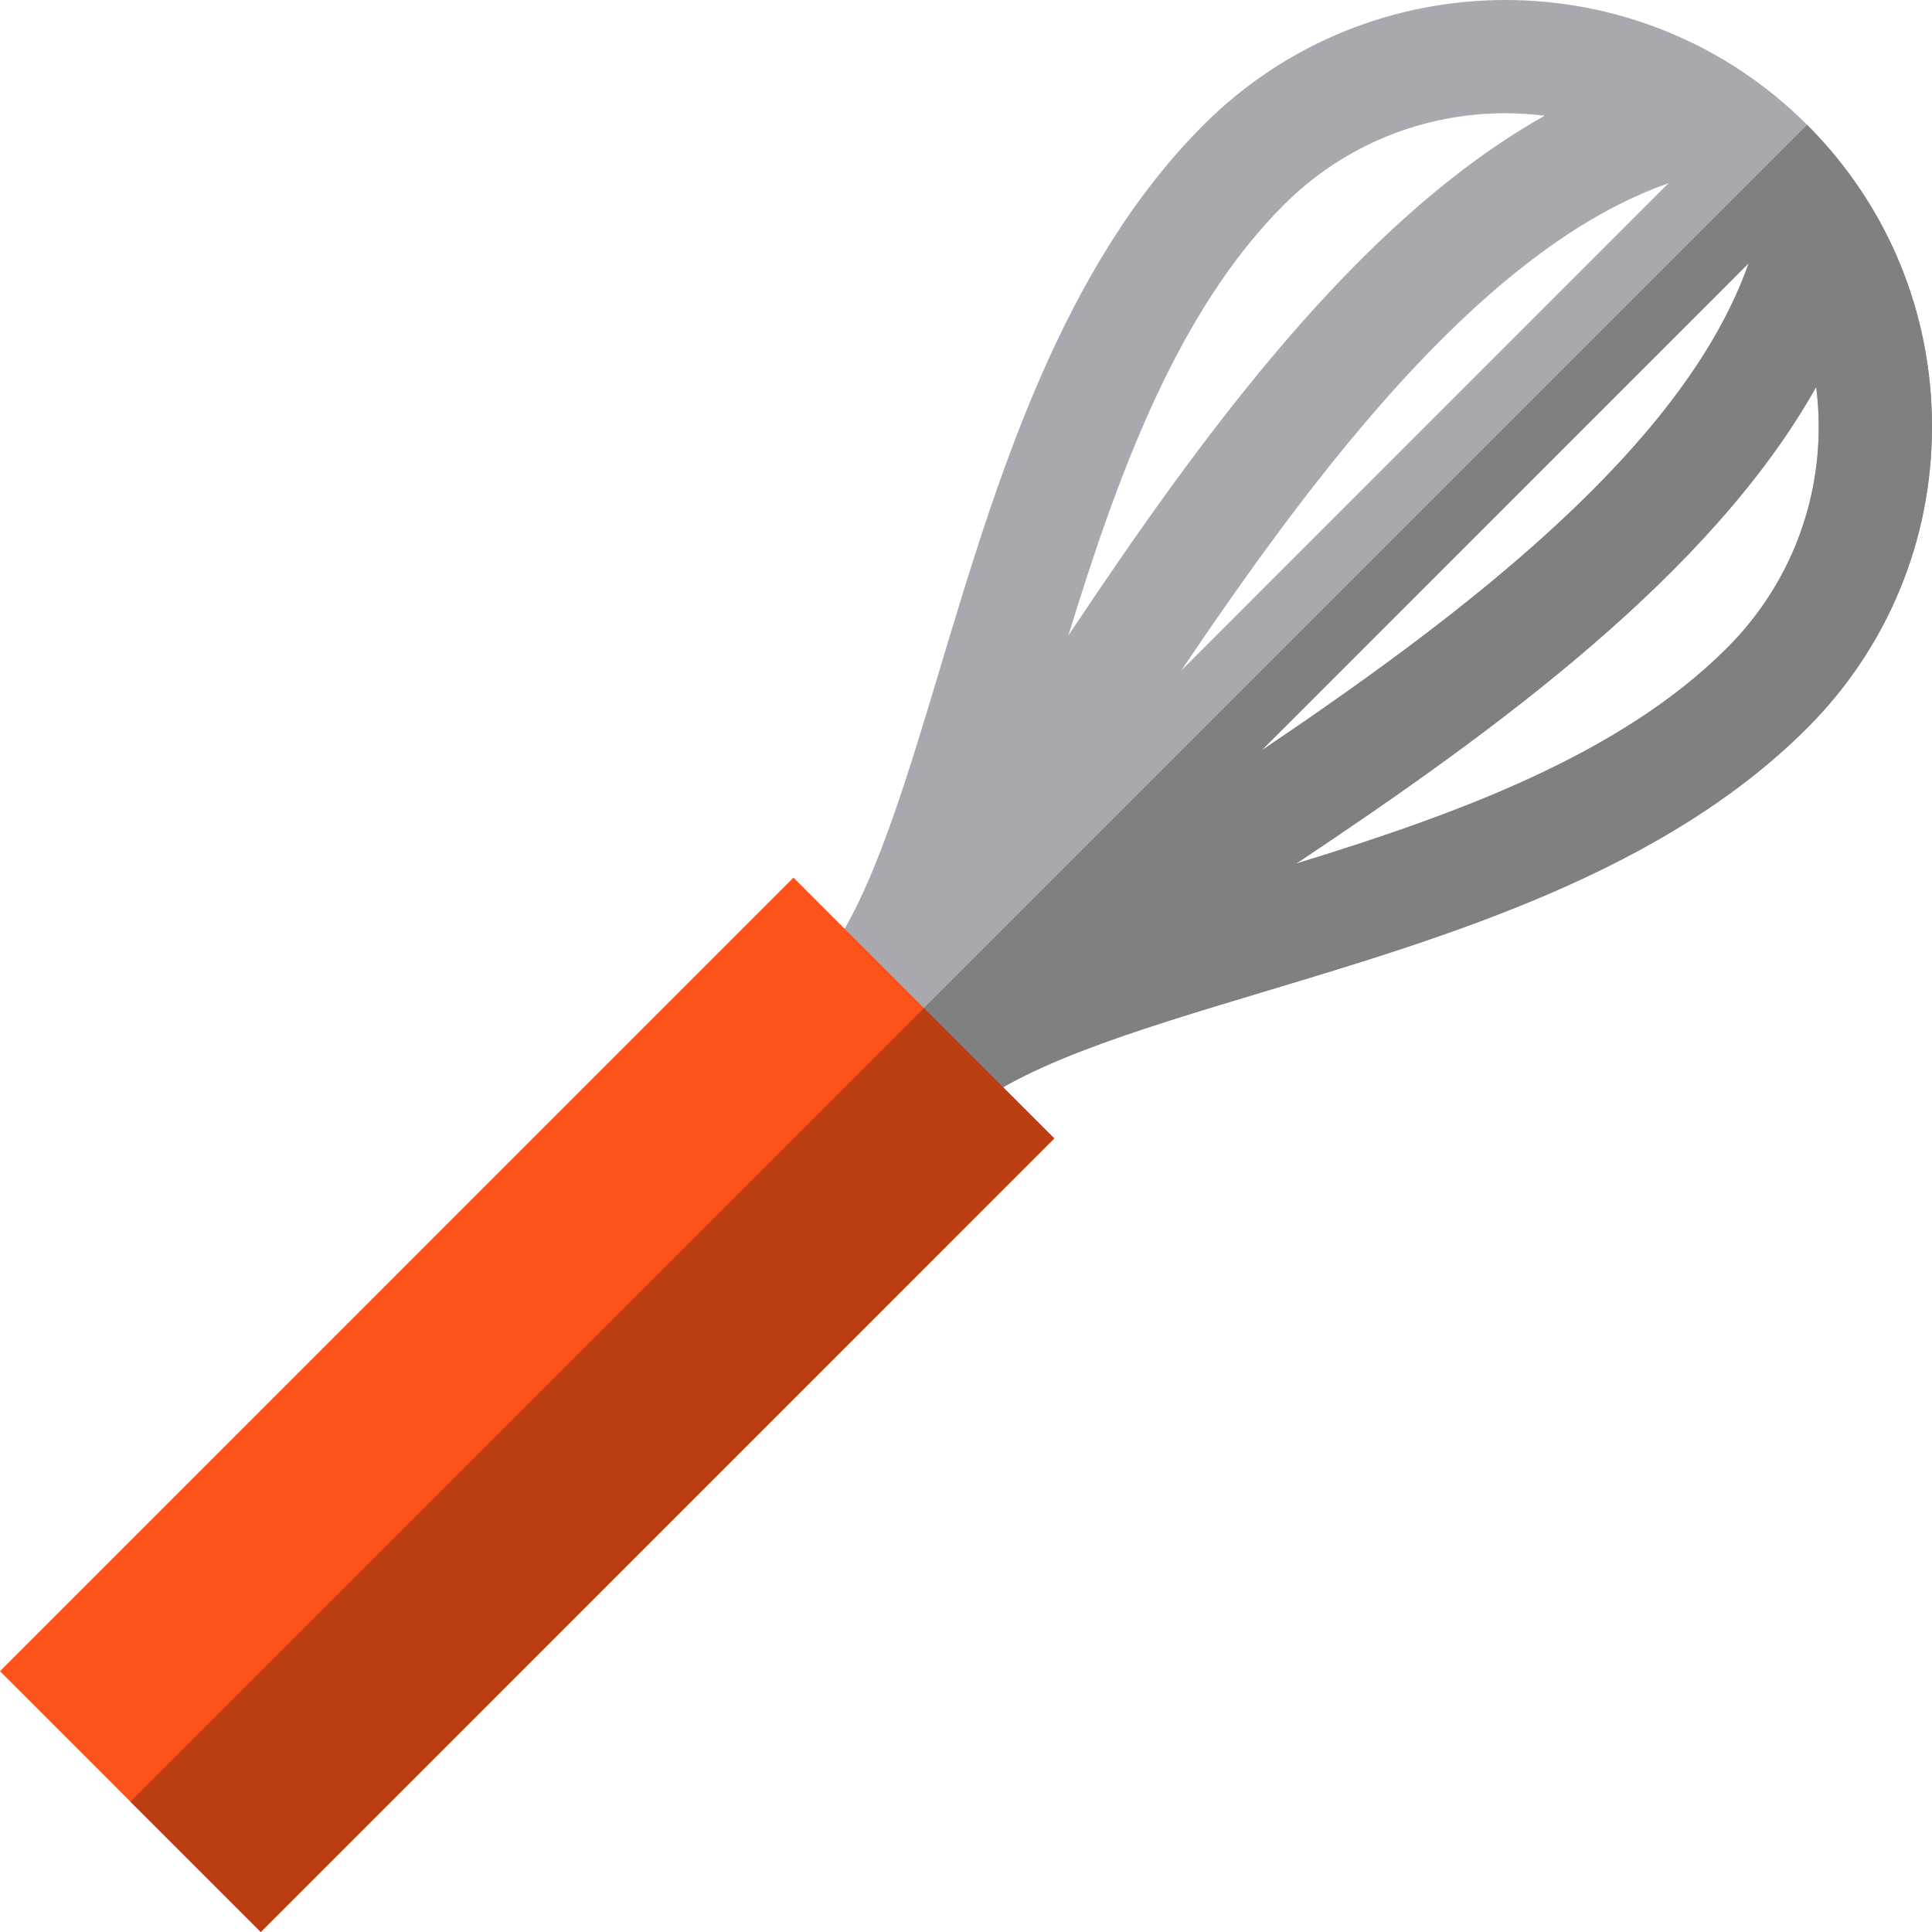 <?xml version="1.0" encoding="iso-8859-1"?>
<!-- Generator: Adobe Illustrator 19.0.0, SVG Export Plug-In . SVG Version: 6.00 Build 0)  -->
<svg xmlns="http://www.w3.org/2000/svg" xmlns:xlink="http://www.w3.org/1999/xlink" version="1.1" id="Layer_1" x="0px" y="0px" viewBox="0 0 512 512" style="enable-background:new 0 0 512 512;" xml:space="preserve">
<path style="fill:#A9A8AE;" d="M478.886,33.065c-44.08-44.086-115.805-44.086-159.886,0c-38.014,38.018-54.97,94.452-69.93,144.244  c-10.351,34.451-20.127,66.991-34.208,81.073l2.764,2.765l5.989,5.99l5.989,5.99l6.479,6.479l2.764,2.765l5.989,5.99l5.989,5.99  l2.764,2.765c14.081-14.082,46.618-23.859,81.065-34.211c49.786-14.962,106.216-31.919,144.229-69.937  C500.24,171.612,512,143.218,512,113.016S500.24,54.42,478.886,33.065z M463.407,69.769c-8.281,23.601-26.908,48.084-56.581,74.445  c-22.074,19.61-47.578,37.87-72.563,54.712L463.407,69.769z M313.042,177.702c16.84-24.987,35.098-50.494,54.706-72.57  c26.358-29.675,50.838-48.304,74.437-56.586L313.042,177.702z M340.222,54.289c16.189-16.191,37.455-24.287,58.721-24.287  c3.478,0,6.953,0.239,10.409,0.672c-49.342,27.717-90.83,84.6-126.23,137.752C295.938,126.796,311.611,82.904,340.222,54.289z   M457.664,171.743c-28.612,28.615-72.499,44.289-114.126,57.107c53.17-35.419,110.073-76.932,137.774-126.308  c0.432,3.449,0.675,6.942,0.675,10.474C481.987,135.2,473.35,156.056,457.664,171.743z"/>
<path style="fill:#FD5219;" d="M69.109,512L0,442.884l210.284-210.305l69.109,69.116L69.109,512z"/>
<path style="fill:#808081;" d="M234.239,277.761l1.845,1.846l2.764,2.765l5.989,5.99l5.989,5.99l2.764,2.765  c14.081-14.082,46.618-23.859,81.065-34.211c49.786-14.962,106.216-31.919,144.229-69.937C500.24,171.612,512,143.218,512,113.016  c0-30.19-11.752-58.574-33.09-79.927L234.239,277.761z M334.264,198.926L463.407,69.769c-8.281,23.601-26.908,48.084-56.581,74.445  C384.753,163.825,359.248,182.084,334.264,198.926z M457.664,171.743c-28.612,28.615-72.499,44.289-114.126,57.107  c53.17-35.419,110.073-76.932,137.774-126.308c0.431,3.449,0.675,6.942,0.675,10.474C481.987,135.2,473.35,156.056,457.664,171.743z  "/>
<polygon style="fill:#BB3E13;" points="34.556,477.444 69.109,512 279.393,301.695 244.851,267.149 "/>
<g>
</g>
<g>
</g>
<g>
</g>
<g>
</g>
<g>
</g>
<g>
</g>
<g>
</g>
<g>
</g>
<g>
</g>
<g>
</g>
<g>
</g>
<g>
</g>
<g>
</g>
<g>
</g>
<g>
</g>
</svg>
